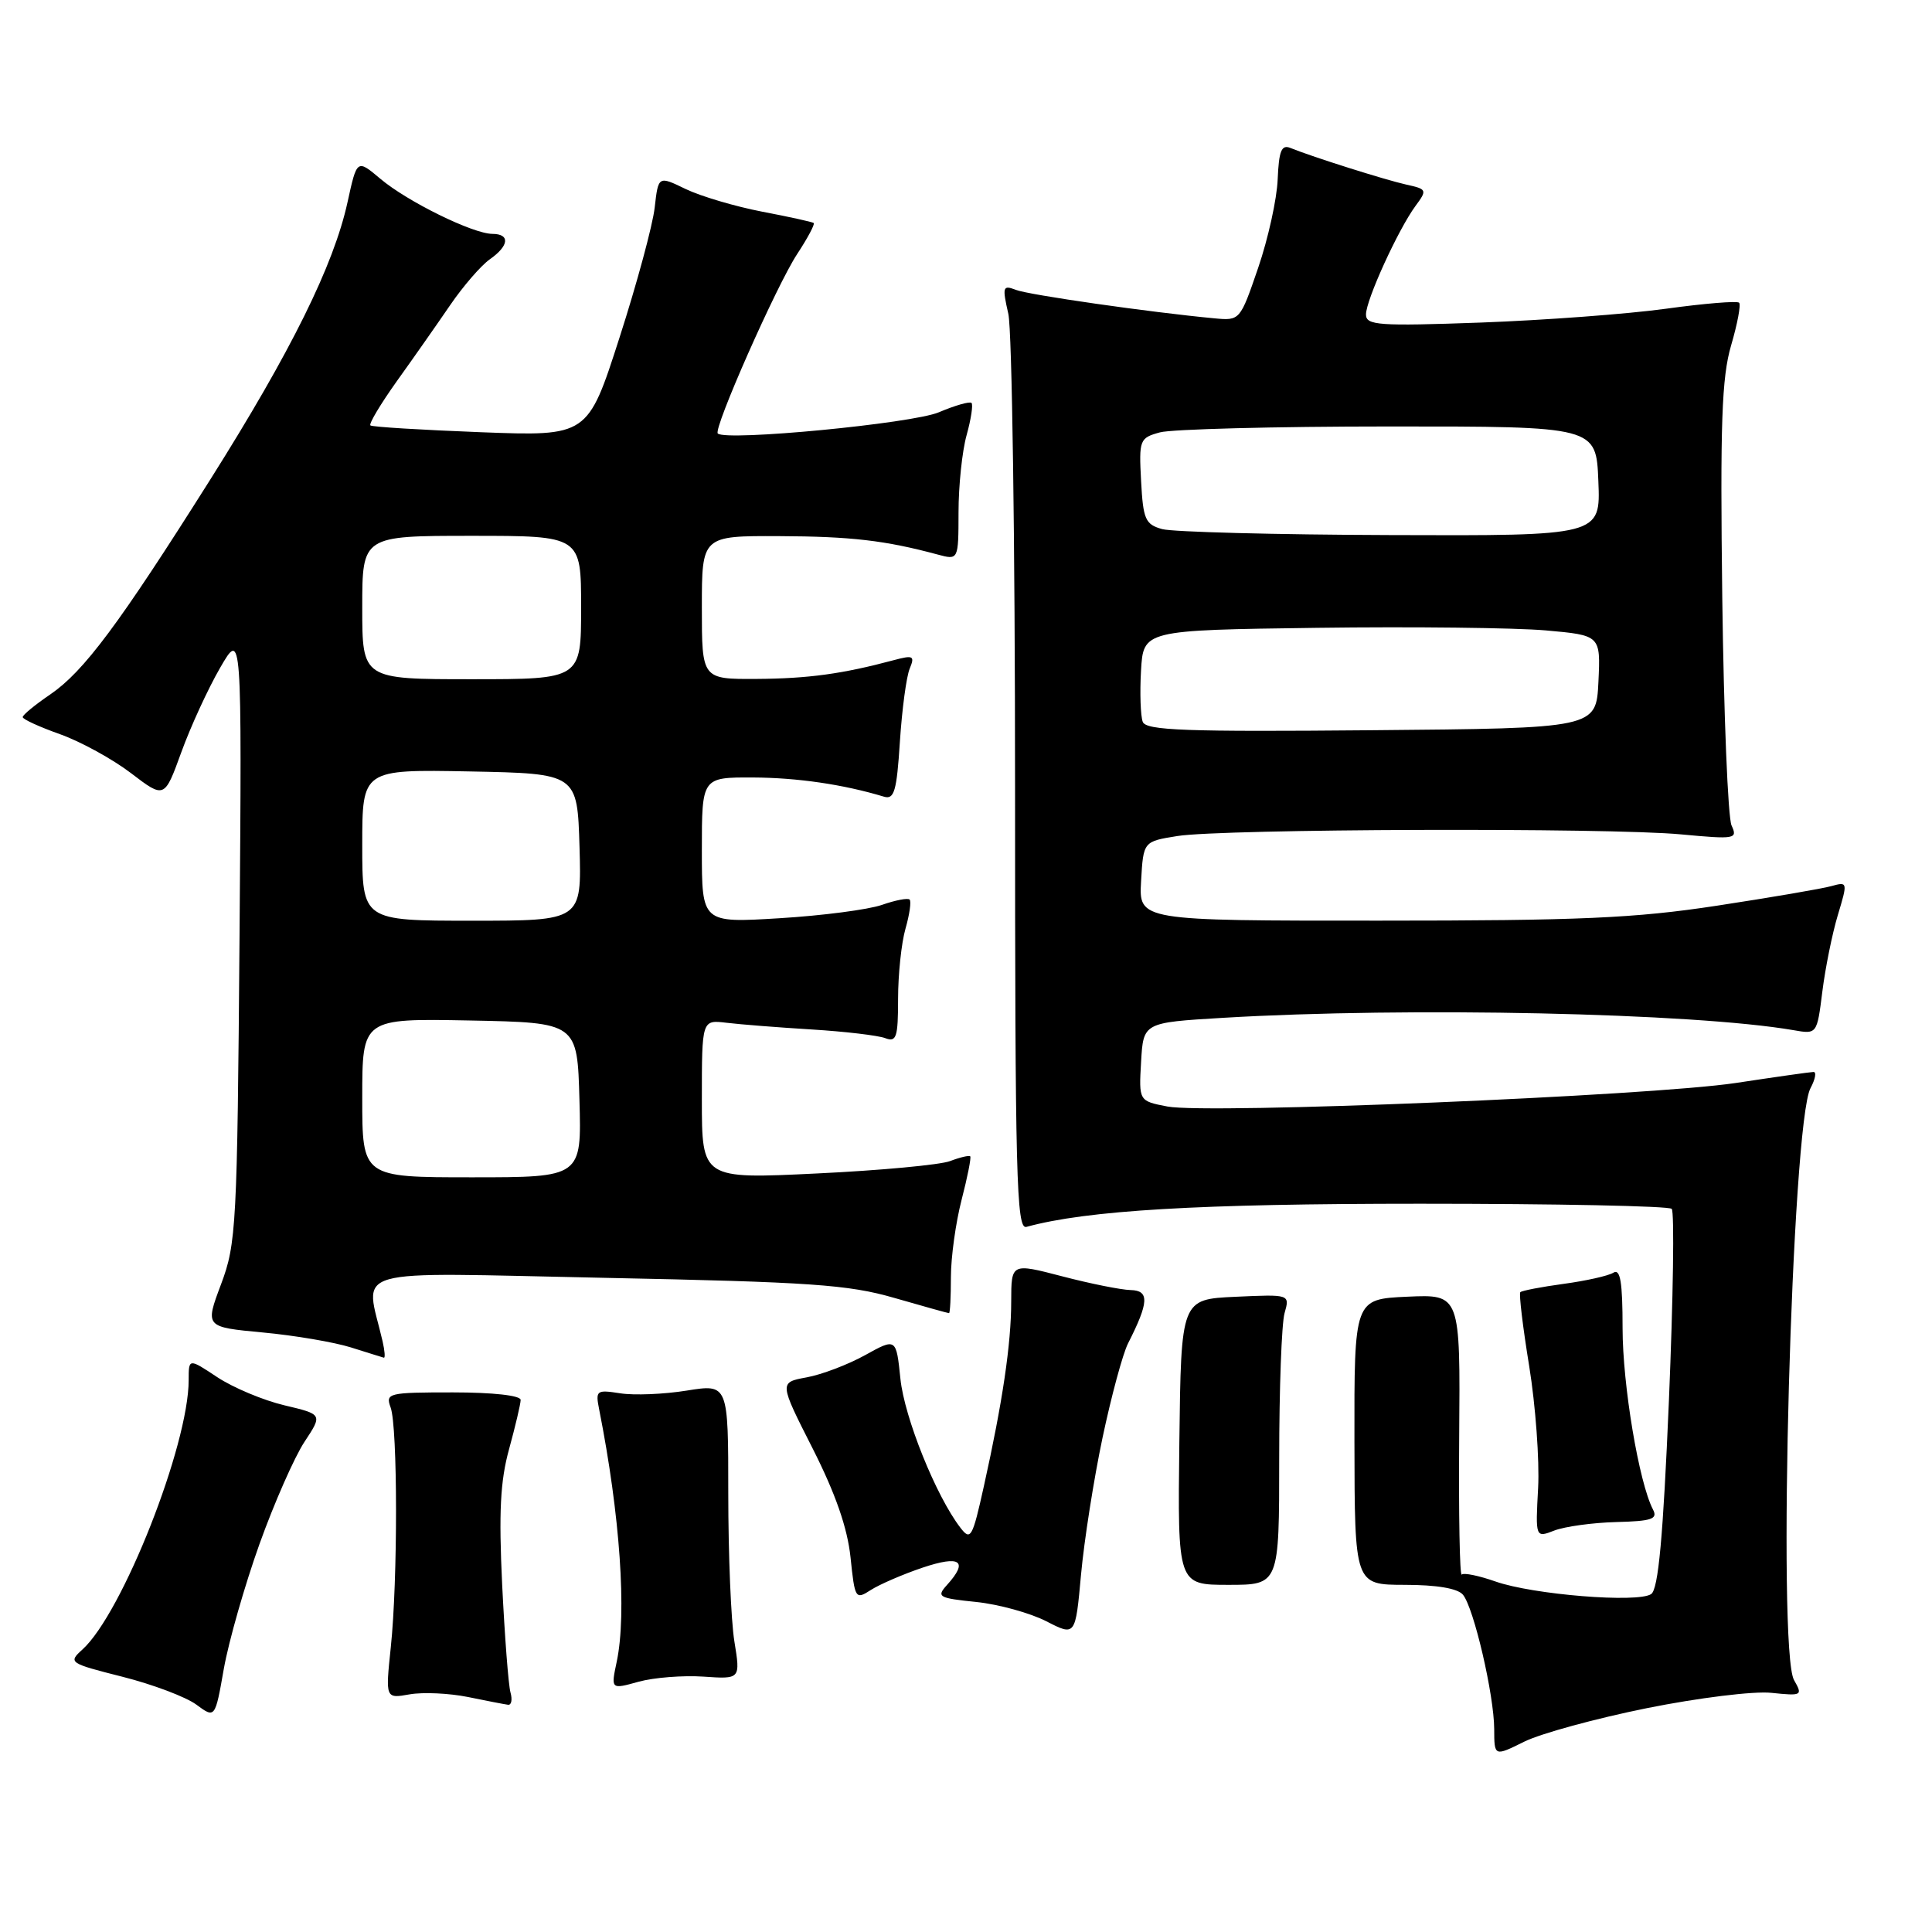 <?xml version="1.0" encoding="UTF-8" standalone="no"?>
<!DOCTYPE svg PUBLIC "-//W3C//DTD SVG 1.1//EN" "http://www.w3.org/Graphics/SVG/1.1/DTD/svg11.dtd" >
<svg xmlns="http://www.w3.org/2000/svg" xmlns:xlink="http://www.w3.org/1999/xlink" version="1.1" viewBox="0 0 256 256">
 <g >
 <path fill="currentColor"
d=" M 218.22 226.34 C 225.04 224.97 232.38 224.06 234.72 224.31 C 238.78 224.73 238.89 224.67 237.72 222.62 C 235.47 218.71 237.42 148.83 239.90 144.19 C 240.54 142.99 240.72 142.02 240.29 142.04 C 239.85 142.05 235.22 142.71 230.00 143.50 C 218.57 145.22 160.06 147.64 154.70 146.62 C 150.90 145.89 150.90 145.89 151.20 140.70 C 151.50 135.50 151.50 135.50 162.00 134.87 C 186.63 133.40 224.39 134.22 237.63 136.50 C 240.76 137.05 240.76 137.05 241.47 131.39 C 241.86 128.27 242.78 123.72 243.52 121.26 C 244.84 116.88 244.83 116.81 242.68 117.41 C 241.48 117.75 234.65 118.92 227.50 120.01 C 216.61 121.67 209.34 121.99 182.70 121.99 C 150.90 122.00 150.90 122.00 151.20 116.75 C 151.50 111.50 151.50 111.50 156.00 110.78 C 161.95 109.82 213.09 109.65 222.75 110.56 C 229.93 111.23 230.27 111.17 229.44 109.38 C 228.96 108.35 228.41 94.78 228.21 79.23 C 227.92 56.08 228.14 50.02 229.38 45.77 C 230.22 42.91 230.70 40.36 230.44 40.11 C 230.19 39.85 225.82 40.21 220.74 40.91 C 215.66 41.61 204.64 42.43 196.25 42.74 C 182.65 43.23 181.00 43.11 181.00 41.67 C 181.00 39.75 185.26 30.42 187.56 27.29 C 189.13 25.17 189.08 25.06 186.34 24.46 C 183.56 23.84 173.96 20.81 171.00 19.61 C 169.81 19.12 169.46 19.96 169.30 23.75 C 169.20 26.36 168.03 31.65 166.71 35.50 C 164.32 42.47 164.30 42.50 160.91 42.18 C 152.39 41.38 136.32 39.08 134.61 38.41 C 132.87 37.74 132.79 37.99 133.61 41.59 C 134.10 43.74 134.50 71.93 134.50 104.24 C 134.50 155.97 134.68 162.93 136.00 162.57 C 144.02 160.37 158.85 159.50 188.17 159.50 C 206.13 159.50 221.14 159.80 221.51 160.18 C 221.88 160.55 221.71 171.99 221.14 185.59 C 220.37 203.72 219.74 210.57 218.79 211.22 C 217.04 212.43 203.11 211.30 198.17 209.56 C 195.98 208.79 193.96 208.37 193.69 208.64 C 193.42 208.91 193.27 200.67 193.35 190.32 C 193.50 171.50 193.50 171.50 186.47 171.82 C 179.44 172.14 179.44 172.14 179.47 191.07 C 179.50 209.99 179.50 209.99 186.13 210.00 C 190.38 210.00 193.15 210.47 193.85 211.31 C 195.29 213.06 197.97 224.56 197.99 229.12 C 198.00 232.75 198.00 232.75 201.97 230.78 C 204.15 229.70 211.47 227.70 218.22 226.34 Z  M 34.38 204.60 C 36.33 199.16 39.02 193.06 40.34 191.06 C 42.75 187.41 42.75 187.41 37.68 186.21 C 34.89 185.55 30.89 183.87 28.80 182.49 C 25.00 179.97 25.00 179.97 25.00 182.86 C 25.00 191.49 16.21 213.78 10.92 218.57 C 9.01 220.30 9.16 220.39 16.23 222.18 C 20.23 223.19 24.62 224.85 26.00 225.86 C 28.50 227.71 28.50 227.71 29.66 221.11 C 30.31 217.47 32.43 210.05 34.38 204.60 Z  M 67.64 224.25 C 67.37 223.29 66.88 216.88 66.54 210.00 C 66.08 200.38 66.29 196.23 67.46 192.00 C 68.29 188.97 68.98 186.05 68.99 185.50 C 68.99 184.91 65.34 184.50 60.01 184.50 C 51.44 184.50 51.06 184.59 51.76 186.50 C 52.70 189.05 52.72 209.42 51.78 218.29 C 51.07 225.08 51.07 225.08 54.28 224.51 C 56.05 224.20 59.52 224.36 62.00 224.86 C 64.47 225.37 66.87 225.83 67.32 225.89 C 67.77 225.95 67.91 225.21 67.64 224.25 Z  M 93.20 222.16 C 98.12 222.50 98.12 222.50 97.31 217.50 C 96.86 214.75 96.50 205.95 96.50 197.94 C 96.50 183.38 96.50 183.38 91.00 184.26 C 87.97 184.75 84.01 184.91 82.18 184.62 C 79.02 184.13 78.89 184.23 79.40 186.80 C 82.16 200.73 83.07 213.81 81.72 220.18 C 80.94 223.86 80.94 223.86 84.61 222.84 C 86.63 222.28 90.50 221.98 93.20 222.16 Z  M 146.09 190.51 C 147.25 185.02 148.77 179.39 149.47 178.01 C 152.24 172.56 152.32 171.00 149.82 170.94 C 148.54 170.91 144.46 170.09 140.75 169.12 C 134.00 167.36 134.00 167.36 133.99 172.43 C 133.99 178.08 132.84 185.81 130.37 196.92 C 128.85 203.79 128.61 204.20 127.25 202.42 C 124.02 198.22 119.84 187.83 119.31 182.70 C 118.75 177.28 118.75 177.28 114.62 179.57 C 112.36 180.82 108.87 182.15 106.87 182.51 C 103.24 183.18 103.24 183.18 107.68 191.93 C 110.72 197.94 112.29 202.46 112.70 206.36 C 113.27 211.86 113.35 212.00 115.39 210.68 C 116.55 209.94 119.64 208.60 122.25 207.72 C 127.25 206.04 128.37 206.83 125.47 210.03 C 124.06 211.59 124.36 211.76 129.36 212.27 C 132.33 212.58 136.50 213.73 138.63 214.82 C 142.50 216.81 142.50 216.81 143.24 208.66 C 143.65 204.17 144.93 196.01 146.09 190.51 Z  M 169.50 193.25 C 169.50 184.04 169.82 175.38 170.21 174.00 C 170.92 171.50 170.92 171.50 163.71 171.83 C 156.50 172.16 156.50 172.16 156.27 191.08 C 156.04 210.00 156.04 210.00 162.77 210.00 C 169.50 210.00 169.50 210.00 169.50 193.25 Z  M 214.16 201.68 C 218.88 201.56 219.69 201.28 219.03 200.02 C 217.17 196.46 215.00 183.50 215.00 175.99 C 215.00 169.85 214.70 168.07 213.78 168.64 C 213.10 169.06 210.13 169.72 207.18 170.12 C 204.23 170.52 201.65 171.02 201.45 171.22 C 201.25 171.41 201.78 175.84 202.63 181.04 C 203.47 186.24 204.00 193.49 203.81 197.14 C 203.45 203.78 203.45 203.78 205.97 202.80 C 207.36 202.27 211.05 201.76 214.16 201.68 Z  M 50.70 177.75 C 48.39 167.74 45.37 168.61 80.13 169.32 C 107.40 169.87 112.42 170.22 118.50 171.98 C 122.35 173.09 125.61 174.00 125.75 174.00 C 125.89 174.00 126.00 171.85 126.00 169.22 C 126.00 166.59 126.64 161.98 127.42 158.97 C 128.20 155.96 128.71 153.38 128.56 153.22 C 128.40 153.07 127.20 153.35 125.89 153.85 C 124.57 154.35 116.64 155.09 108.25 155.49 C 93.00 156.23 93.00 156.23 93.00 145.68 C 93.00 135.13 93.00 135.13 96.25 135.52 C 98.04 135.74 103.12 136.14 107.55 136.41 C 111.97 136.68 116.36 137.20 117.30 137.56 C 118.78 138.13 119.00 137.46 119.00 132.35 C 119.00 129.13 119.44 124.94 119.98 123.06 C 120.52 121.17 120.77 119.44 120.53 119.20 C 120.30 118.96 118.63 119.28 116.84 119.91 C 115.04 120.53 108.94 121.33 103.29 121.67 C 93.00 122.30 93.00 122.30 93.00 112.65 C 93.00 103.00 93.00 103.00 99.75 103.02 C 105.66 103.05 111.71 103.93 117.12 105.56 C 118.49 105.98 118.82 104.85 119.24 98.28 C 119.52 94.00 120.10 89.65 120.54 88.60 C 121.24 86.90 121.02 86.78 118.41 87.48 C 111.66 89.29 107.09 89.92 100.25 89.96 C 93.00 90.00 93.00 90.00 93.00 80.50 C 93.00 71.00 93.00 71.00 103.25 71.04 C 112.78 71.08 117.31 71.61 124.25 73.48 C 127.00 74.22 127.00 74.22 127.01 67.86 C 127.01 64.36 127.49 59.77 128.08 57.66 C 128.67 55.54 128.96 53.62 128.73 53.39 C 128.50 53.16 126.55 53.72 124.40 54.63 C 120.89 56.12 96.18 58.49 95.11 57.44 C 94.49 56.83 102.88 37.85 105.63 33.66 C 107.02 31.55 108.00 29.70 107.82 29.55 C 107.65 29.41 104.58 28.73 101.00 28.05 C 97.42 27.36 92.86 26.01 90.86 25.05 C 87.23 23.29 87.23 23.29 86.75 27.50 C 86.49 29.82 84.39 37.59 82.08 44.76 C 77.88 57.81 77.88 57.81 63.69 57.27 C 55.88 56.97 49.31 56.57 49.08 56.37 C 48.85 56.17 50.43 53.53 52.58 50.51 C 54.74 47.50 57.92 42.96 59.65 40.43 C 61.38 37.90 63.75 35.17 64.90 34.36 C 67.46 32.57 67.62 31.00 65.25 30.99 C 62.66 30.98 53.96 26.70 50.40 23.69 C 47.30 21.08 47.30 21.08 46.05 26.79 C 44.22 35.14 38.58 46.54 27.89 63.50 C 15.74 82.77 11.11 88.98 6.64 92.03 C 4.64 93.39 3.01 94.73 3.01 95.02 C 3.00 95.30 5.23 96.32 7.96 97.29 C 10.68 98.26 14.91 100.58 17.35 102.44 C 21.79 105.83 21.79 105.83 24.03 99.66 C 25.26 96.27 27.57 91.25 29.16 88.50 C 32.05 83.50 32.05 83.50 31.74 124.00 C 31.44 162.46 31.31 164.79 29.29 170.17 C 27.16 175.84 27.16 175.84 34.83 176.56 C 39.05 176.95 44.30 177.85 46.50 178.54 C 48.70 179.23 50.66 179.85 50.86 179.90 C 51.06 179.96 50.98 178.99 50.70 177.75 Z  M 151.42 95.65 C 151.13 94.88 151.02 91.84 151.19 88.88 C 151.50 83.50 151.50 83.50 174.50 83.19 C 187.15 83.02 200.78 83.18 204.80 83.53 C 212.09 84.18 212.09 84.18 211.80 90.34 C 211.50 96.50 211.50 96.50 181.72 96.76 C 157.11 96.98 151.86 96.79 151.42 95.65 Z  M 154.00 70.11 C 151.76 69.49 151.47 68.83 151.20 63.74 C 150.91 58.27 151.00 58.03 153.70 57.29 C 155.24 56.87 168.88 56.51 184.00 56.51 C 211.50 56.50 211.50 56.50 211.79 63.75 C 212.09 71.00 212.09 71.00 184.29 70.90 C 169.01 70.85 155.38 70.49 154.00 70.11 Z  M 48.00 145.47 C 48.00 134.95 48.00 134.95 62.25 135.22 C 76.50 135.50 76.50 135.50 76.78 145.75 C 77.07 156.00 77.07 156.00 62.53 156.00 C 48.00 156.00 48.00 156.00 48.00 145.47 Z  M 48.00 111.97 C 48.00 101.95 48.00 101.95 62.25 102.22 C 76.50 102.50 76.50 102.50 76.79 112.25 C 77.07 122.00 77.07 122.00 62.54 122.00 C 48.00 122.00 48.00 122.00 48.00 111.97 Z  M 48.00 80.50 C 48.00 71.00 48.00 71.00 62.50 71.00 C 77.00 71.00 77.00 71.00 77.00 80.50 C 77.00 90.00 77.00 90.00 62.50 90.00 C 48.00 90.00 48.00 90.00 48.00 80.50 Z "/>
</g>
</svg>